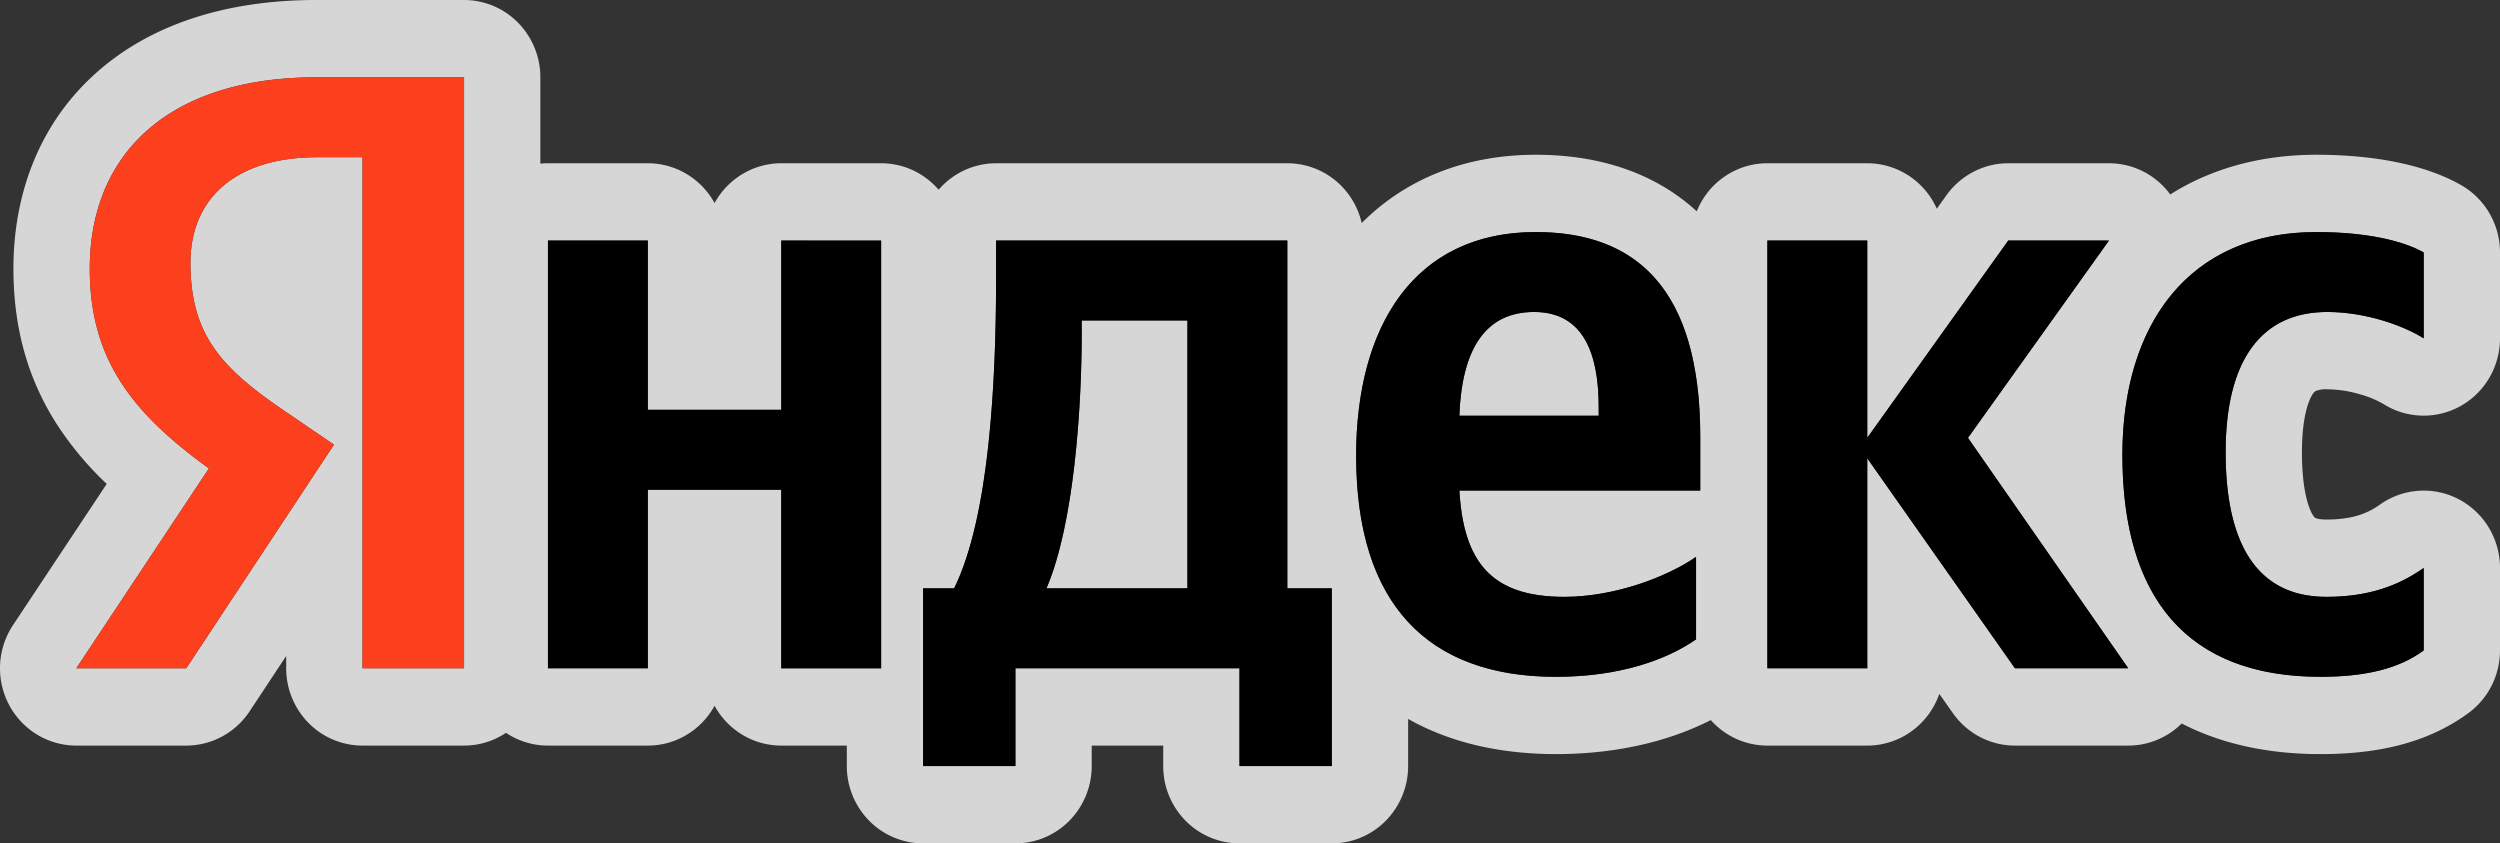 <svg xmlns="http://www.w3.org/2000/svg" width="166" height="56" fill="none"><rect width="100%" height="100%" fill="#333333" stroke="none"/><path fill="#fff" fill-opacity=".8" fill-rule="evenodd" d="M24.07 49.507a5.03 5.03 0 0 1-3.583-1.503 5.17 5.17 0 0 1-1.483-3.63v-.819l-2.427 3.673a5.1 5.1 0 0 1-1.824 1.673 5 5 0 0 1-2.386.606h-7.3c-.919 0-1.82-.253-2.608-.732a5.1 5.1 0 0 1-1.864-1.988 5.19 5.19 0 0 1 .267-5.277l6.224-9.378a21.7 21.7 0 0 1-3.324-3.98C1.84 25.145.892 21.76.892 17.836c0-5.035 1.768-9.712 5.565-13.06C10.171 1.5 15.252 0 21.005 0h9.808c1.343 0 2.632.54 3.582 1.503a5.17 5.17 0 0 1 1.484 3.63v5.733a5 5 0 0 1 .506-.025h6.632c.904 0 1.791.245 2.57.71a5.1 5.1 0 0 1 1.86 1.933 5.1 5.1 0 0 1 1.86-1.933 5 5 0 0 1 2.57-.71h6.632c1.522 0 2.887.68 3.817 1.758a5.03 5.03 0 0 1 3.817-1.758H85.48c1.145 0 2.256.391 3.152 1.112a5.14 5.14 0 0 1 1.785 2.858c2.93-2.941 6.9-4.535 11.558-4.535 3.795 0 7.655.975 10.69 3.755a5.1 5.1 0 0 1 1.866-2.32 5 5 0 0 1 2.825-.87h6.631c.975 0 1.929.284 2.748.82a5.1 5.1 0 0 1 1.87 2.198l.641-.896a5.1 5.1 0 0 1 1.8-1.561 5 5 0 0 1 2.303-.561h6.688c.79 0 1.57.187 2.276.546s1.32.882 1.792 1.525c2.745-1.735 6.041-2.636 9.696-2.636 3.688 0 7.135.606 9.608 2.01a5.1 5.1 0 0 1 1.895 1.883c.456.787.696 1.683.696 2.595v5.703c0 .916-.242 1.816-.701 2.605a5.1 5.1 0 0 1-1.909 1.884 5.01 5.01 0 0 1-5.141-.137 6.5 6.5 0 0 0-1.487-.62 8 8 0 0 0-2.237-.35 1.8 1.8 0 0 0-.757.113c-.04.02-.091.046-.177.165-.228.315-.742 1.378-.742 3.906 0 2.515.445 3.736.734 4.183.101.154.15.172.155.175.017.007.21.107.732.107 1.785 0 2.771-.433 3.559-.993a5.011 5.011 0 0 1 5.245-.348 5.1 5.1 0 0 1 1.992 1.891c.48.803.734 1.724.734 2.663v5.477a5.2 5.2 0 0 1-.554 2.334 5.1 5.1 0 0 1-1.541 1.824c-2.819 2.069-6.206 2.726-9.825 2.726-3.362 0-6.503-.63-9.216-2.033a5.03 5.03 0 0 1-3.546 1.468h-7.523a5 5 0 0 1-2.321-.57 5.1 5.1 0 0 1-1.805-1.586l-.899-1.278a5.13 5.13 0 0 1-1.852 2.489 5.02 5.02 0 0 1-2.931.945h-6.631c-.709 0-1.41-.15-2.058-.442a5.1 5.1 0 0 1-1.701-1.252c-2.721 1.386-6.199 2.258-10.284 2.258-3.531 0-6.91-.692-9.813-2.335v3.131a5.17 5.17 0 0 1-1.484 3.63A5.03 5.03 0 0 1 88.434 56h-6.13a5.03 5.03 0 0 1-3.582-1.503 5.17 5.17 0 0 1-1.484-3.63v-1.36H72.49v1.36a5.17 5.17 0 0 1-1.484 3.63A5.03 5.03 0 0 1 67.425 56h-6.13a5.03 5.03 0 0 1-3.582-1.503 5.17 5.17 0 0 1-1.484-3.63v-1.36h-4.352a5 5 0 0 1-2.57-.71 5.1 5.1 0 0 1-1.86-1.934 5.1 5.1 0 0 1-1.86 1.934 5 5 0 0 1-2.57.71h-6.632a5 5 0 0 1-2.786-.847 5 5 0 0 1-2.786.847zm34.439-5.133v-28.4h-6.632v11.235h-8.86V15.974h-6.632v28.4h6.632V32.517h8.86v11.857zm2.786 6.493h6.13v-6.493h14.879v6.493h6.13v-11.8H85.48V15.973H66.143V18.4c0 6.725-.418 15.353-2.568 20.198q-.104.236-.218.468h-2.062zm17.554-11.8V21.28h-7.022v.847c0 3.295-.228 7.861-.93 11.806-.344 1.935-.805 3.721-1.41 5.133zm11.512-4.748q.084.487.185.957.47 2.132 1.368 3.79.677 1.252 1.586 2.233c2.257 2.438 5.572 3.64 9.813 3.64 2.794 0 5.101-.49 6.91-1.214.842-.334 1.645-.76 2.396-1.27v-5.477q-.586.403-1.218.728-.743.39-1.52.698-1.14.454-2.328.75c-1.201.297-2.457.477-3.683.477-2.541 0-4.255-.636-5.352-1.925-.97-1.142-1.457-2.792-1.604-4.968l-.01-.165h15.994v-3.557q0-.814-.038-1.575a21.7 21.7 0 0 0-.57-4.102c-1.404-5.669-5.15-7.93-10.315-7.93-6.408 0-10.155 3.945-11.429 9.858a23.8 23.8 0 0 0-.496 4.992q.002 2.194.311 4.06m7.89-11.847c-.8 1.13-1.24 2.795-1.342 4.968l-.005.165h9.251v-.565c0-1.817-.261-3.426-.955-4.568-.666-1.094-1.728-1.756-3.336-1.756-1.591 0-2.789.596-3.612 1.756m19.105 21.902h6.631V30.428l9.808 13.946h7.523l-10.644-15.301 9.363-13.1h-6.688l-9.362 13.1v-13.1h-6.631zm24.185-8.59c.626 2.523 1.73 4.553 3.326 6.057q.601.564 1.294 1.029c2.034 1.36 4.669 2.069 7.919 2.069 2.056 0 3.713-.257 5.066-.78a7.7 7.7 0 0 0 1.788-.97v-5.477a10 10 0 0 1-3.402 1.568c-.519.13-1.071.225-1.664.284a14 14 0 0 1-1.398.067c-4.737 0-6.687-3.726-6.687-9.598 0-6.155 2.396-9.317 6.742-9.317.451 0 .902.026 1.343.077 2.067.24 3.964.976 5.066 1.674v-5.703c-1.393-.79-3.845-1.355-7.133-1.355-8.47 0-12.873 6.154-12.873 14.793 0 2.066.203 3.93.613 5.582m-127.67-4.679c-5.07-3.67-7.913-7.227-7.913-13.268 0-7.566 5.183-12.704 15.047-12.704h9.808v39.241H24.07V10.44h-3.01c-.732 0-1.418.052-2.056.147-4.18.626-6.358 3.23-6.358 6.855 0 4.742 2.006 6.944 6.13 9.767l3.399 2.316-9.808 14.849h-7.3z" clip-rule="evenodd"/><path fill="#000" d="M112.617 42.454v-5.477c-2.062 1.412-5.517 2.654-8.749 2.654-4.849 0-6.687-2.315-6.966-7.058h15.993v-3.557c0-9.88-4.291-13.607-10.922-13.607-8.08 0-11.925 6.267-11.925 14.85 0 9.88 4.792 14.68 13.262 14.68 4.236 0 7.356-1.13 9.307-2.485m41.46 2.484c3.065 0 5.239-.564 6.855-1.75v-5.477c-1.672 1.186-3.678 1.92-6.465 1.92-4.736 0-6.687-3.727-6.687-9.599 0-6.154 2.396-9.316 6.743-9.316 2.563 0 5.071.903 6.409 1.75v-5.702c-1.394-.79-3.846-1.355-7.133-1.355-8.471 0-12.873 6.154-12.873 14.793 0 9.485 4.291 14.736 13.151 14.736M51.875 15.973V27.21h-8.86V15.973h-6.632v28.4h6.631V32.518h8.86v11.857h6.632v-28.4zM88.43 39.066h-2.953V15.973H66.14v2.428c0 6.945-.446 15.922-2.787 20.665h-2.061v11.8h6.13v-6.492h14.879v6.493h6.13zm45.362 5.308h7.523l-10.644-15.301 9.362-13.1h-6.687l-9.362 13.1v-13.1h-6.632v28.4h6.632V30.429zm-31.932-23.658c3.288 0 4.291 2.767 4.291 6.324v.565h-9.25c.167-4.518 1.783-6.889 4.959-6.889m-23.015 18.35h-9.362c1.84-4.29 2.34-12.026 2.34-16.938v-.847h7.022z"/><path fill="#FC3F1D" d="M30.812 44.374H24.07V10.44h-3.01c-5.516 0-8.414 2.823-8.414 7.002 0 4.742 2.006 6.944 6.13 9.767l3.4 2.315-9.808 14.85h-7.3l8.804-13.269c-5.07-3.67-7.913-7.227-7.913-13.268 0-7.566 5.183-12.704 15.046-12.704h9.808z"/></svg>